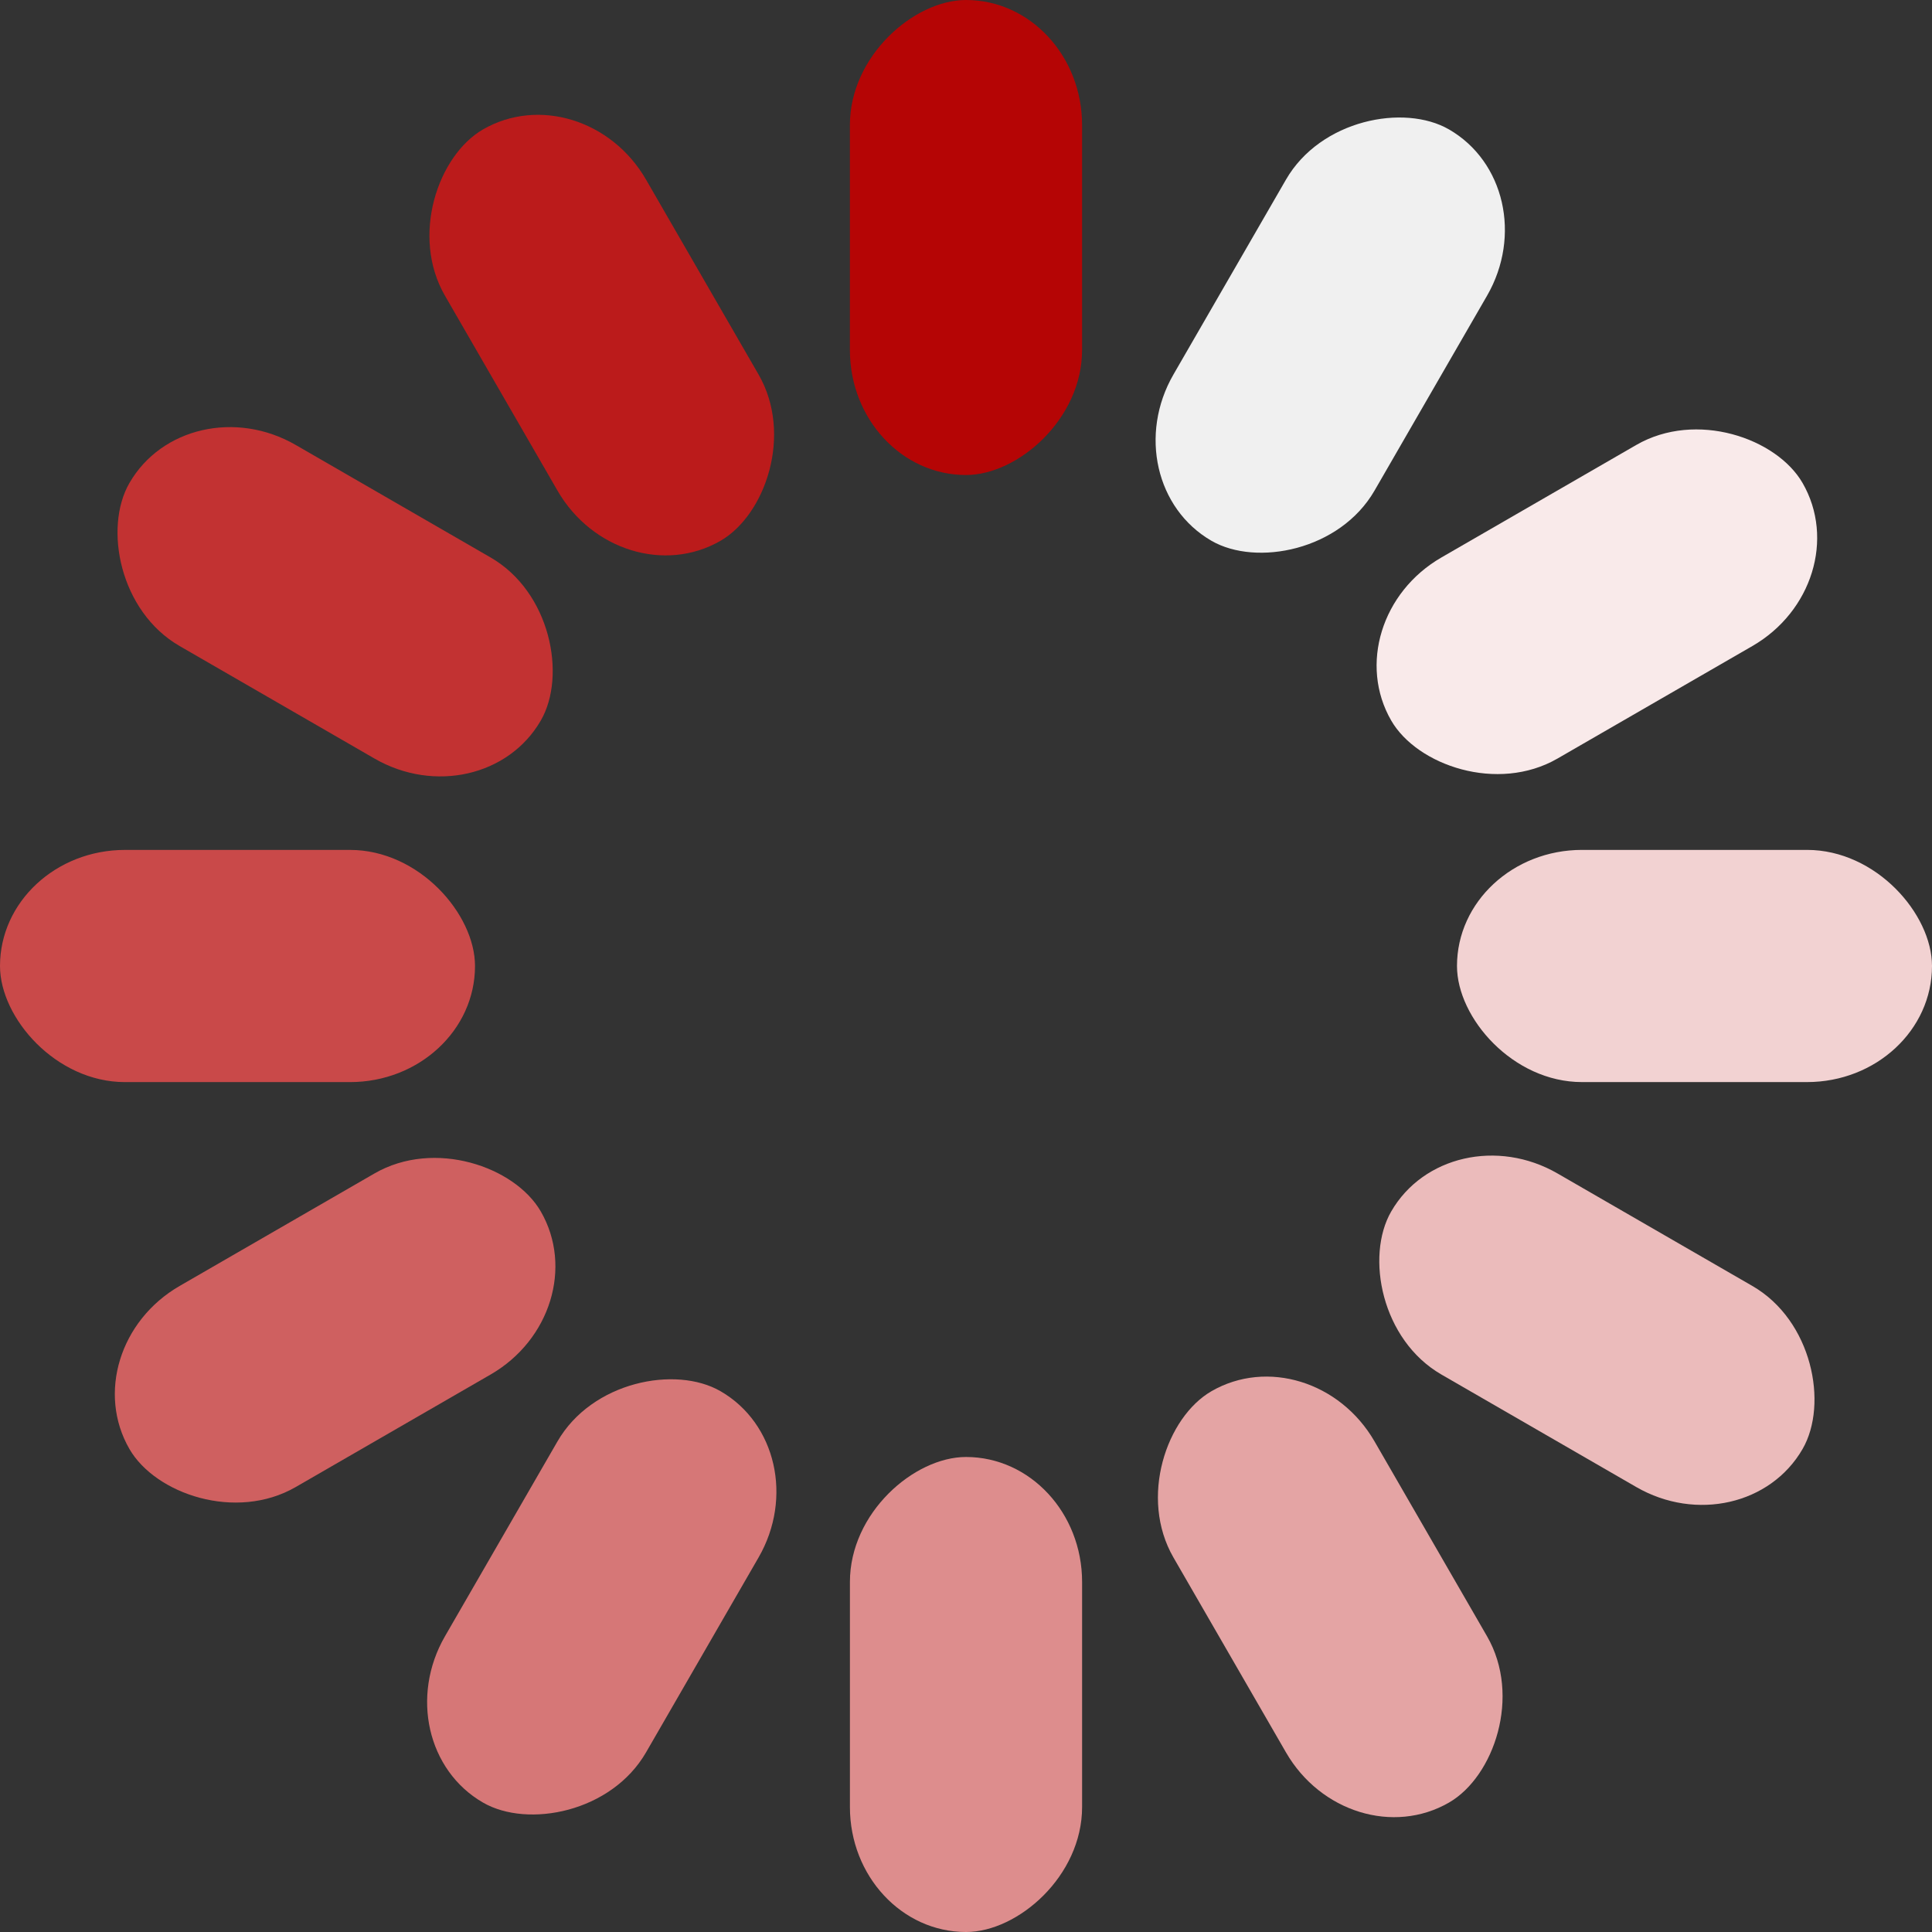 <?xml version="1.0" encoding="UTF-8" standalone="no"?>
<!-- Created with Inkscape (http://www.inkscape.org/) -->

<svg
   xmlns:dc="http://purl.org/dc/elements/1.1/"
   xmlns:cc="http://creativecommons.org/ns#"
   xmlns:rdf="http://www.w3.org/1999/02/22-rdf-syntax-ns#"
   xmlns:svg="http://www.w3.org/2000/svg"
   xmlns="http://www.w3.org/2000/svg"
   xmlns:sodipodi="http://sodipodi.sourceforge.net/DTD/sodipodi-0.dtd"
   xmlns:inkscape="http://www.inkscape.org/namespaces/inkscape"
   width="403.721"
   height="403.721"
   viewBox="0 0 106.818 106.818"
   version="1.1"
   id="svg8"
   inkscape:version="0.92.2 2405546, 2018-03-11"
   sodipodi:docname="spinner.svg">
  <rect x="0" y="0" width="106.818" height="106.818" fill="#333333" stroke="none"/>
  <title
     id="title909">Spinner</title>
  <defs
     id="defs2" />
  <sodipodi:namedview
     id="base"
     pagecolor="#ffffff"
     bordercolor="#666666"
     borderopacity="1.0"
     inkscape:pageopacity="0.0"
     inkscape:pageshadow="2"
     inkscape:zoom="0.35355339"
     inkscape:cx="-366.04212"
     inkscape:cy="298.4372"
     inkscape:document-units="mm"
     inkscape:current-layer="layer1"
     showgrid="false"
     units="px"
     inkscape:window-width="2558"
     inkscape:window-height="1361"
     inkscape:window-x="0"
     inkscape:window-y="25"
     inkscape:window-maximized="1"
     fit-margin-top="0"
     fit-margin-left="0"
     fit-margin-right="0"
     fit-margin-bottom="0" />
  <g
     inkscape:label="Ebene 1"
     inkscape:groupmode="layer"
     id="layer1"
     transform="translate(-73.591,-148.341)">
    <g
       id="g888">
      <rect
         inkscape:transform-center-x="-40.277346"
         ry="6.419"
         rx="6.911"
         y="195.331"
         x="154.146"
         height="12.837"
         width="26.263"
         id="rect826"
         style="opacity:1;fill:#F2D2D2;fill-opacity:1;stroke:none;stroke-width:10.377;stroke-miterlimit:4;stroke-dasharray:none;stroke-dashoffset:0;stroke-opacity:1" />
      <rect
         inkscape:transform-center-y="-20.138668"
         transform="rotate(-30)"
         style="opacity:1;fill:#F9EAEA;fill-opacity:1;stroke:none;stroke-width:10.377;stroke-miterlimit:4;stroke-dasharray:none;stroke-dashoffset:0;stroke-opacity:1"
         id="rect828"
         width="26.263"
         height="12.837"
         x="36.256"
         y="231.802"
         rx="6.911"
         ry="6.419"
         inkscape:transform-center-x="-34.881206" />
      <rect
         inkscape:transform-center-x="-20.138681"
         ry="6.419"
         rx="6.911"
         y="204.442"
         x="-84.075"
         height="12.837"
         width="26.263"
         id="rect830"
         style="opacity:1;fill:#f0f0f0;fill-opacity:1;stroke:none;stroke-width:10.377;stroke-miterlimit:4;stroke-dasharray:none;stroke-dashoffset:0;stroke-opacity:1"
         transform="rotate(-60)"
         inkscape:transform-center-y="-34.881202" />
      <rect
         inkscape:transform-center-y="-40.277347"
         transform="rotate(-90)"
         style="opacity:1;fill:#B50505;fill-opacity:1;stroke:none;stroke-width:10.377;stroke-miterlimit:4;stroke-dasharray:none;stroke-dashoffset:0;stroke-opacity:1"
         id="rect832"
         width="26.263"
         height="12.837"
         x="-174.604"
         y="120.581"
         rx="6.911"
         ry="6.419"
         inkscape:transform-center-x="-5.2172413e-06" />
      <rect
         inkscape:transform-center-x="20.138666"
         ry="6.419"
         rx="6.911"
         y="2.692"
         x="-211.075"
         height="12.837"
         width="26.263"
         id="rect834"
         style="opacity:1;fill:#BB1B1B;fill-opacity:1;stroke:none;stroke-width:10.377;stroke-miterlimit:4;stroke-dasharray:none;stroke-dashoffset:0;stroke-opacity:1"
         transform="rotate(-120)"
         inkscape:transform-center-y="-34.881204" />
      <rect
         inkscape:transform-center-y="-20.138676"
         transform="rotate(-150)"
         style="opacity:1;fill:#C23232;fill-opacity:1;stroke:none;stroke-width:10.377;stroke-miterlimit:4;stroke-dasharray:none;stroke-dashoffset:0;stroke-opacity:1"
         id="rect836"
         width="26.263"
         height="12.837"
         x="-183.715"
         y="-117.639"
         rx="6.911"
         ry="6.419"
         inkscape:transform-center-x="34.881194" />
      <rect
         inkscape:transform-center-x="40.277341"
         ry="6.419"
         rx="6.911"
         y="-208.169"
         x="-99.854"
         height="12.837"
         width="26.263"
         id="rect838"
         style="opacity:1;fill:#C94949;fill-opacity:1;stroke:none;stroke-width:10.377;stroke-miterlimit:4;stroke-dasharray:none;stroke-dashoffset:0;stroke-opacity:1"
         transform="scale(-1)"
         inkscape:transform-center-y="-1.5039256e-05" />
      <rect
         inkscape:transform-center-x="34.881203"
         ry="6.419"
         rx="6.911"
         y="-244.639"
         x="18.035"
         height="12.837"
         width="26.263"
         id="rect840"
         style="opacity:1;fill:#CF6060;fill-opacity:1;stroke:none;stroke-width:10.377;stroke-miterlimit:4;stroke-dasharray:none;stroke-dashoffset:0;stroke-opacity:1"
         transform="rotate(150)"
         inkscape:transform-center-y="20.138661" />
      <rect
         inkscape:transform-center-y="34.881195"
         transform="rotate(120)"
         style="opacity:1;fill:#D67777;fill-opacity:1;stroke:none;stroke-width:10.377;stroke-miterlimit:4;stroke-dasharray:none;stroke-dashoffset:0;stroke-opacity:1"
         id="rect842"
         width="26.263"
         height="12.837"
         x="138.366"
         y="-217.279"
         rx="6.911"
         ry="6.419"
         inkscape:transform-center-x="20.138674" />
      <rect
         ry="6.419"
         rx="6.911"
         y="-133.419"
         x="228.896"
         height="12.837"
         width="26.263"
         id="rect844"
         style="opacity:1;fill:#DD8D8D;fill-opacity:1;stroke:none;stroke-width:10.377;stroke-miterlimit:4;stroke-dasharray:none;stroke-dashoffset:0;stroke-opacity:1"
         transform="rotate(90)"
         inkscape:transform-center-y="40.277331" />
      <rect
         inkscape:transform-center-x="-20.138668"
         inkscape:transform-center-y="34.881197"
         transform="rotate(60)"
         style="opacity:1;fill:#E4A4A4;fill-opacity:1;stroke:none;stroke-width:10.377;stroke-miterlimit:4;stroke-dasharray:none;stroke-dashoffset:0;stroke-opacity:1"
         id="rect846"
         width="26.263"
         height="12.837"
         x="265.366"
         y="-15.529"
         rx="6.911"
         ry="6.419" />
      <rect
         ry="6.419"
         rx="6.911"
         y="104.802"
         x="238.006"
         height="12.837"
         width="26.263"
         id="rect848"
         style="opacity:1;fill:#EBBBBB;fill-opacity:1;stroke:none;stroke-width:10.377;stroke-miterlimit:4;stroke-dasharray:none;stroke-dashoffset:0;stroke-opacity:1"
         transform="rotate(30)"
         inkscape:transform-center-y="20.138668"
         inkscape:transform-center-x="-34.881202" />
    </g>
  </g>
</svg>
